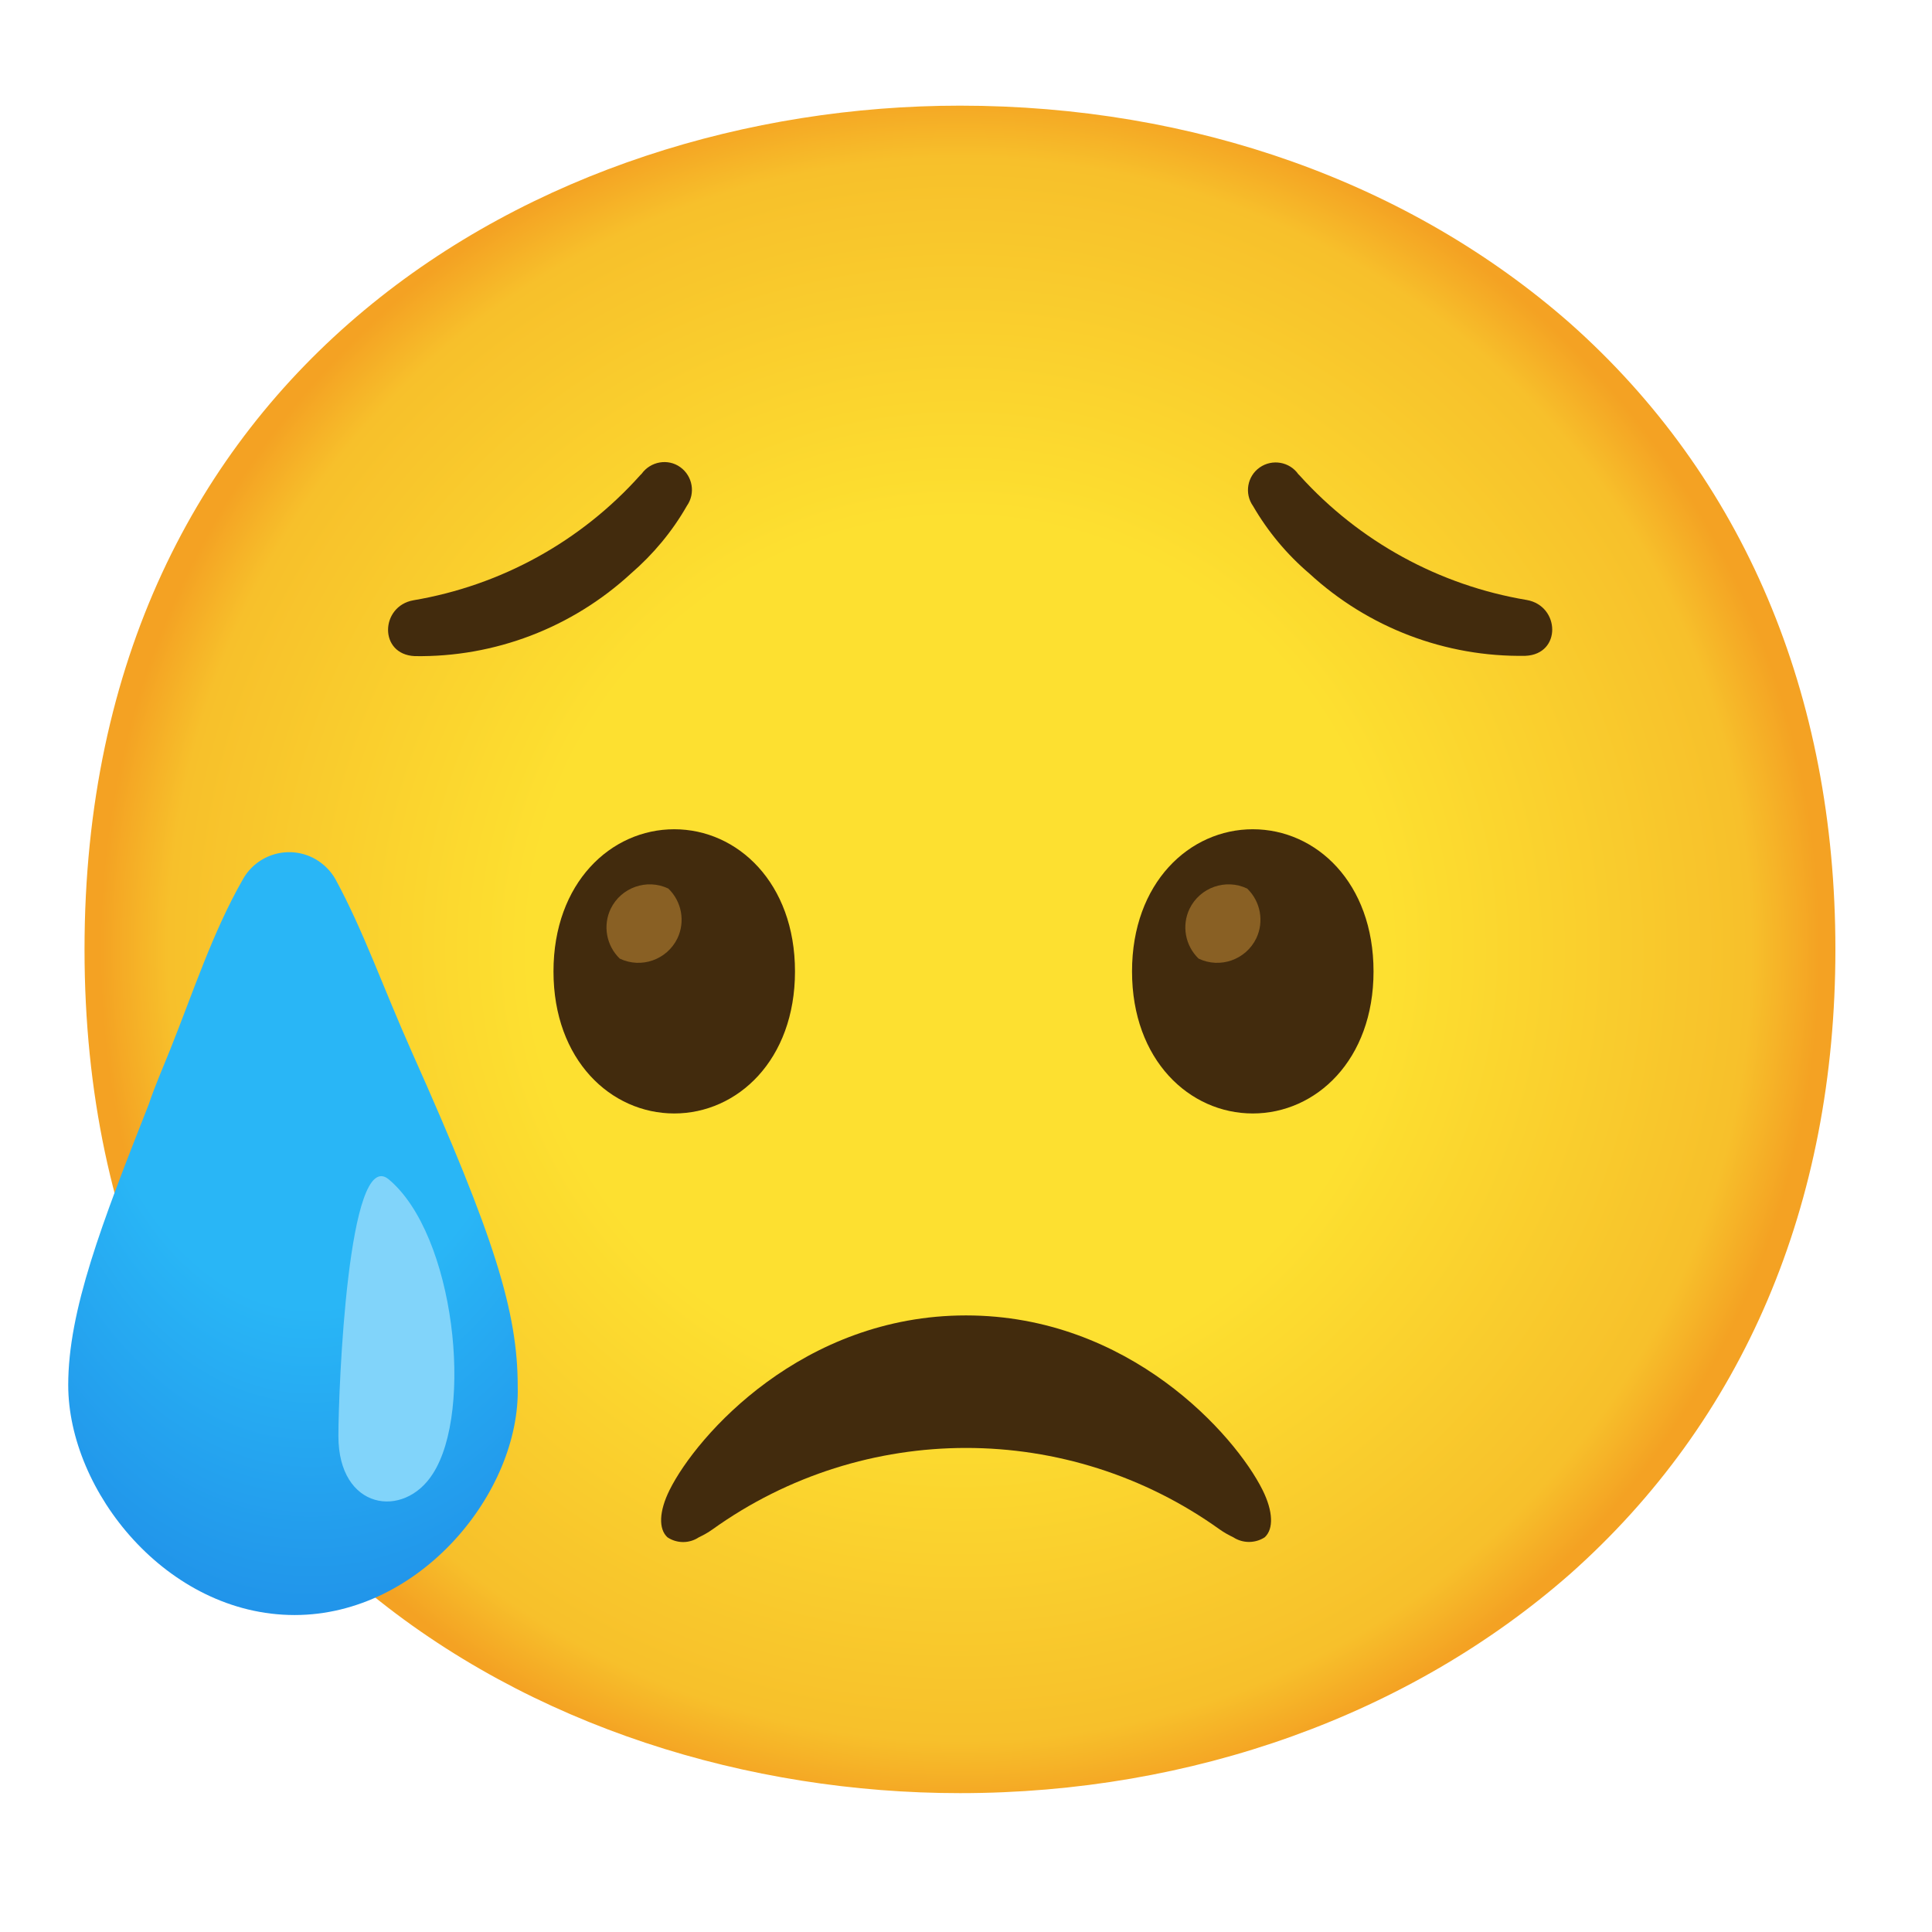 <?xml version="1.0" encoding="UTF-8" standalone="no"?>
<!-- Generator: Adobe Illustrator 24.1.2, SVG Export Plug-In . SVG Version: 6.00 Build 0)  -->

<svg
   version="1.1"
   id="Layer_1"
   x="0px"
   y="0px"
   viewBox="0 0 128 128"
   style="enable-background:new 0 0 128 128;"
   xml:space="preserve"
   sodipodi:docname="emoji-triste.svg"
   inkscape:version="1.2.2 (b0a8486541, 2022-12-01)"
   xmlns:inkscape="http://www.inkscape.org/namespaces/inkscape"
   xmlns:sodipodi="http://sodipodi.sourceforge.net/DTD/sodipodi-0.dtd"
   xmlns="http://www.w3.org/2000/svg"
   xmlns:svg="http://www.w3.org/2000/svg"><defs
   id="defs44" /><sodipodi:namedview
   id="namedview42"
   pagecolor="#ffffff"
   bordercolor="#000000"
   borderopacity="0.25"
   inkscape:showpageshadow="2"
   inkscape:pageopacity="0.0"
   inkscape:pagecheckerboard="0"
   inkscape:deskcolor="#d1d1d1"
   showgrid="false"
   inkscape:zoom="6.3125"
   inkscape:cx="63.920792"
   inkscape:cy="64"
   inkscape:window-width="2560"
   inkscape:window-height="1011"
   inkscape:window-x="0"
   inkscape:window-y="0"
   inkscape:window-maximized="1"
   inkscape:current-layer="Layer_1" />

<g
   id="gold"
   style="enable-background:new 0 0 128 128"
   inkscape:label="base">
	
		<radialGradient
   id="face_1_"
   cx="63.6"
   cy="1992.9"
   r="56.96"
   gradientTransform="matrix(1 0 0 1 0 -1930)"
   gradientUnits="userSpaceOnUse">
		<stop
   offset="0.5"
   style="stop-color:#FDE030"
   id="stop2" />
		<stop
   offset="0.92"
   style="stop-color:#F7C02B"
   id="stop4" />
		<stop
   offset="1"
   style="stop-color:#F4A223"
   id="stop6" />
	</radialGradient>
	<path
   id="face"
   style="display:inline;fill:url(#face_1_)"
   d="M 63.6,118.8 C 35.7,118.8 5.6,101.3 5.6,62.9 5.6,24.5 35.7,7 63.6,7 c 15.5,0 29.8,5.1 40.4,14.4 11.5,10.2 17.6,24.6 17.6,41.5 0,16.9 -6.1,31.2 -17.6,41.4 -10.6,9.3 -25,14.5 -40.4,14.5 z" />
	<path
   style="display:none;fill:#eb8f00"
   d="m 111.49,29.67 c 5.33,8.6 8.11,18.84 8.11,30.23 0,16.9 -6.1,31.2 -17.6,41.4 -10.6,9.3 -25,14.5 -40.4,14.5 -18.06,0 -37,-7.35 -48.18,-22.94 10.76,17.66 31,25.94 50.18,25.94 15.4,0 29.8,-5.2 40.4,-14.5 11.5,-10.2 17.6,-24.5 17.6,-41.4 0,-12.74 -3.47,-24.06 -10.11,-33.23 z"
   id="path10" />
</g><g
   id="facial_expressions"
   inkscape:label="rosto">
	<path
   id="mouth"
   style="enable-background:new 0 0 128 128;fill:#422B0D"
   d="M64,87.15c10.82,0,17.83,7.92,19.65,11.57c0.7,1.41,0.74,2.58,0.14,3.13    c-0.63,0.41-1.45,0.41-2.08,0c-0.31-0.15-0.62-0.32-0.9-0.52c-10.05-7.2-23.56-7.2-33.61,0c-0.28,0.2-0.58,0.37-0.9,0.52    c-0.63,0.42-1.45,0.42-2.08,0c-0.6-0.55-0.56-1.72,0.14-3.13C46.17,95.08,53.18,87.15,64,87.15z"
   inkscape:label="boca" /><g
   id="eyebrows"
   style="enable-background:new 0 0 128 128"
   inkscape:label="sobrancelhas">
				<path
   style="fill:#422B0D;"
   d="M27.39,39.77c-2.2,0.39-2.31,3.59,0.09,3.7c5.3,0.08,10.42-1.88,14.32-5.47      c1.48-1.28,2.74-2.79,3.71-4.49c0.58-0.83,0.38-1.97-0.44-2.56s-1.97-0.38-2.56,0.44l-0.1,0.1      C38.48,35.88,33.19,38.79,27.39,39.77z"
   id="path14" />
				<path
   style="fill:#422B0D;"
   d="M86.12,31.52l-0.1-0.1c-0.58-0.83-1.73-1.03-2.56-0.45c-0.83,0.58-1.03,1.73-0.44,2.56      c0.98,1.69,2.24,3.2,3.73,4.47c3.9,3.59,9.02,5.54,14.32,5.45c2.4-0.11,2.29-3.31,0.08-3.7C95.35,38.78,90.06,35.88,86.12,31.52      z"
   id="path16" />
			</g>
	
		<radialGradient
   id="SVGID_1_"
   cx="20.59"
   cy="-404.695"
   r="33.4"
   gradientTransform="matrix(1 0 0 -1.54 0 -560.29)"
   gradientUnits="userSpaceOnUse">
		<stop
   offset="0.46"
   style="stop-color:#29B6F6"
   id="stop21" />
		<stop
   offset="1"
   style="stop-color:#1E88E5"
   id="stop23" />
	</radialGradient>
	
	
	
	<g
   id="peepers"
   inkscape:label="olho direito">
		<path
   style="enable-background:new 0 0 128 128;fill:#422B0D"
   d="M44.67,54.94L44.67,54.94c-4.19,0-8,3.54-8,9.42s3.81,9.41,8,9.41l0,0c4.19,0,8-3.54,8-9.41   S48.86,54.94,44.67,54.94z"
   id="path30" /><path
   style="enable-background:new 0 0 128 128;fill:#896024"
   d="M44.28,58.87L44.28,58.87c-1.42-0.68-3.13-0.08-3.82,1.34c-0.53,1.11-0.29,2.44,0.6,3.3l0,0    c1.42,0.68,3.13,0.08,3.82-1.34C45.41,61.06,45.17,59.73,44.28,58.87z"
   id="path32" />
	</g>
	
	<g
   id="peepers-2"
   inkscape:label="olho esquerdo">
		
	<path
   style="enable-background:new 0 0 128 128;fill:#422B0D"
   d="M83,54.94L83,54.94c-4.19,0-8,3.54-8,9.42s3.81,9.41,8,9.41l0,0c4.19,0,8-3.54,8-9.41   S87.21,54.94,83,54.94z"
   id="path35" /><path
   style="enable-background:new 0 0 128 128;fill:#896024"
   d="M82.63,58.87L82.63,58.87c-1.42-0.68-3.13-0.08-3.82,1.34c-0.53,1.11-0.29,2.44,0.6,3.3l0,0    c1.42,0.68,3.13,0.08,3.82-1.34C83.76,61.06,83.52,59.73,82.63,58.87z"
   id="path37" /></g>
</g><g
   id="g226"
   inkscape:label="gota"
   style="enable-background:new 0 0 128 128"><path
     style="fill:url(#SVGID_1_);"
     d="M19.52,107c-8.46,0-15-8.21-15-15.24c0-4.94,2.21-10.67,5.34-18.61   c0.39-1.17,0.91-2.35,1.43-3.65c1.49-3.72,2.8-7.75,4.8-11.24c0.95-1.7,3.1-2.3,4.79-1.35c0.56,0.32,1.03,0.78,1.35,1.35   c1.86,3.43,3.14,7.14,5.07,11.47c5.47,12.24,7,17.19,7,22.13C34.49,98.83,27.85,107,19.52,107z"
     id="path26" /><path
     style="fill:#81D4FA;"
     d="M28.67,97.65c-1.91,3-6.25,2.4-6.25-2.51c0-3.14,0.64-19.26,3.34-17   C30.14,81.81,31.39,93.47,28.67,97.65z"
     id="path28" /></g>
</svg>
